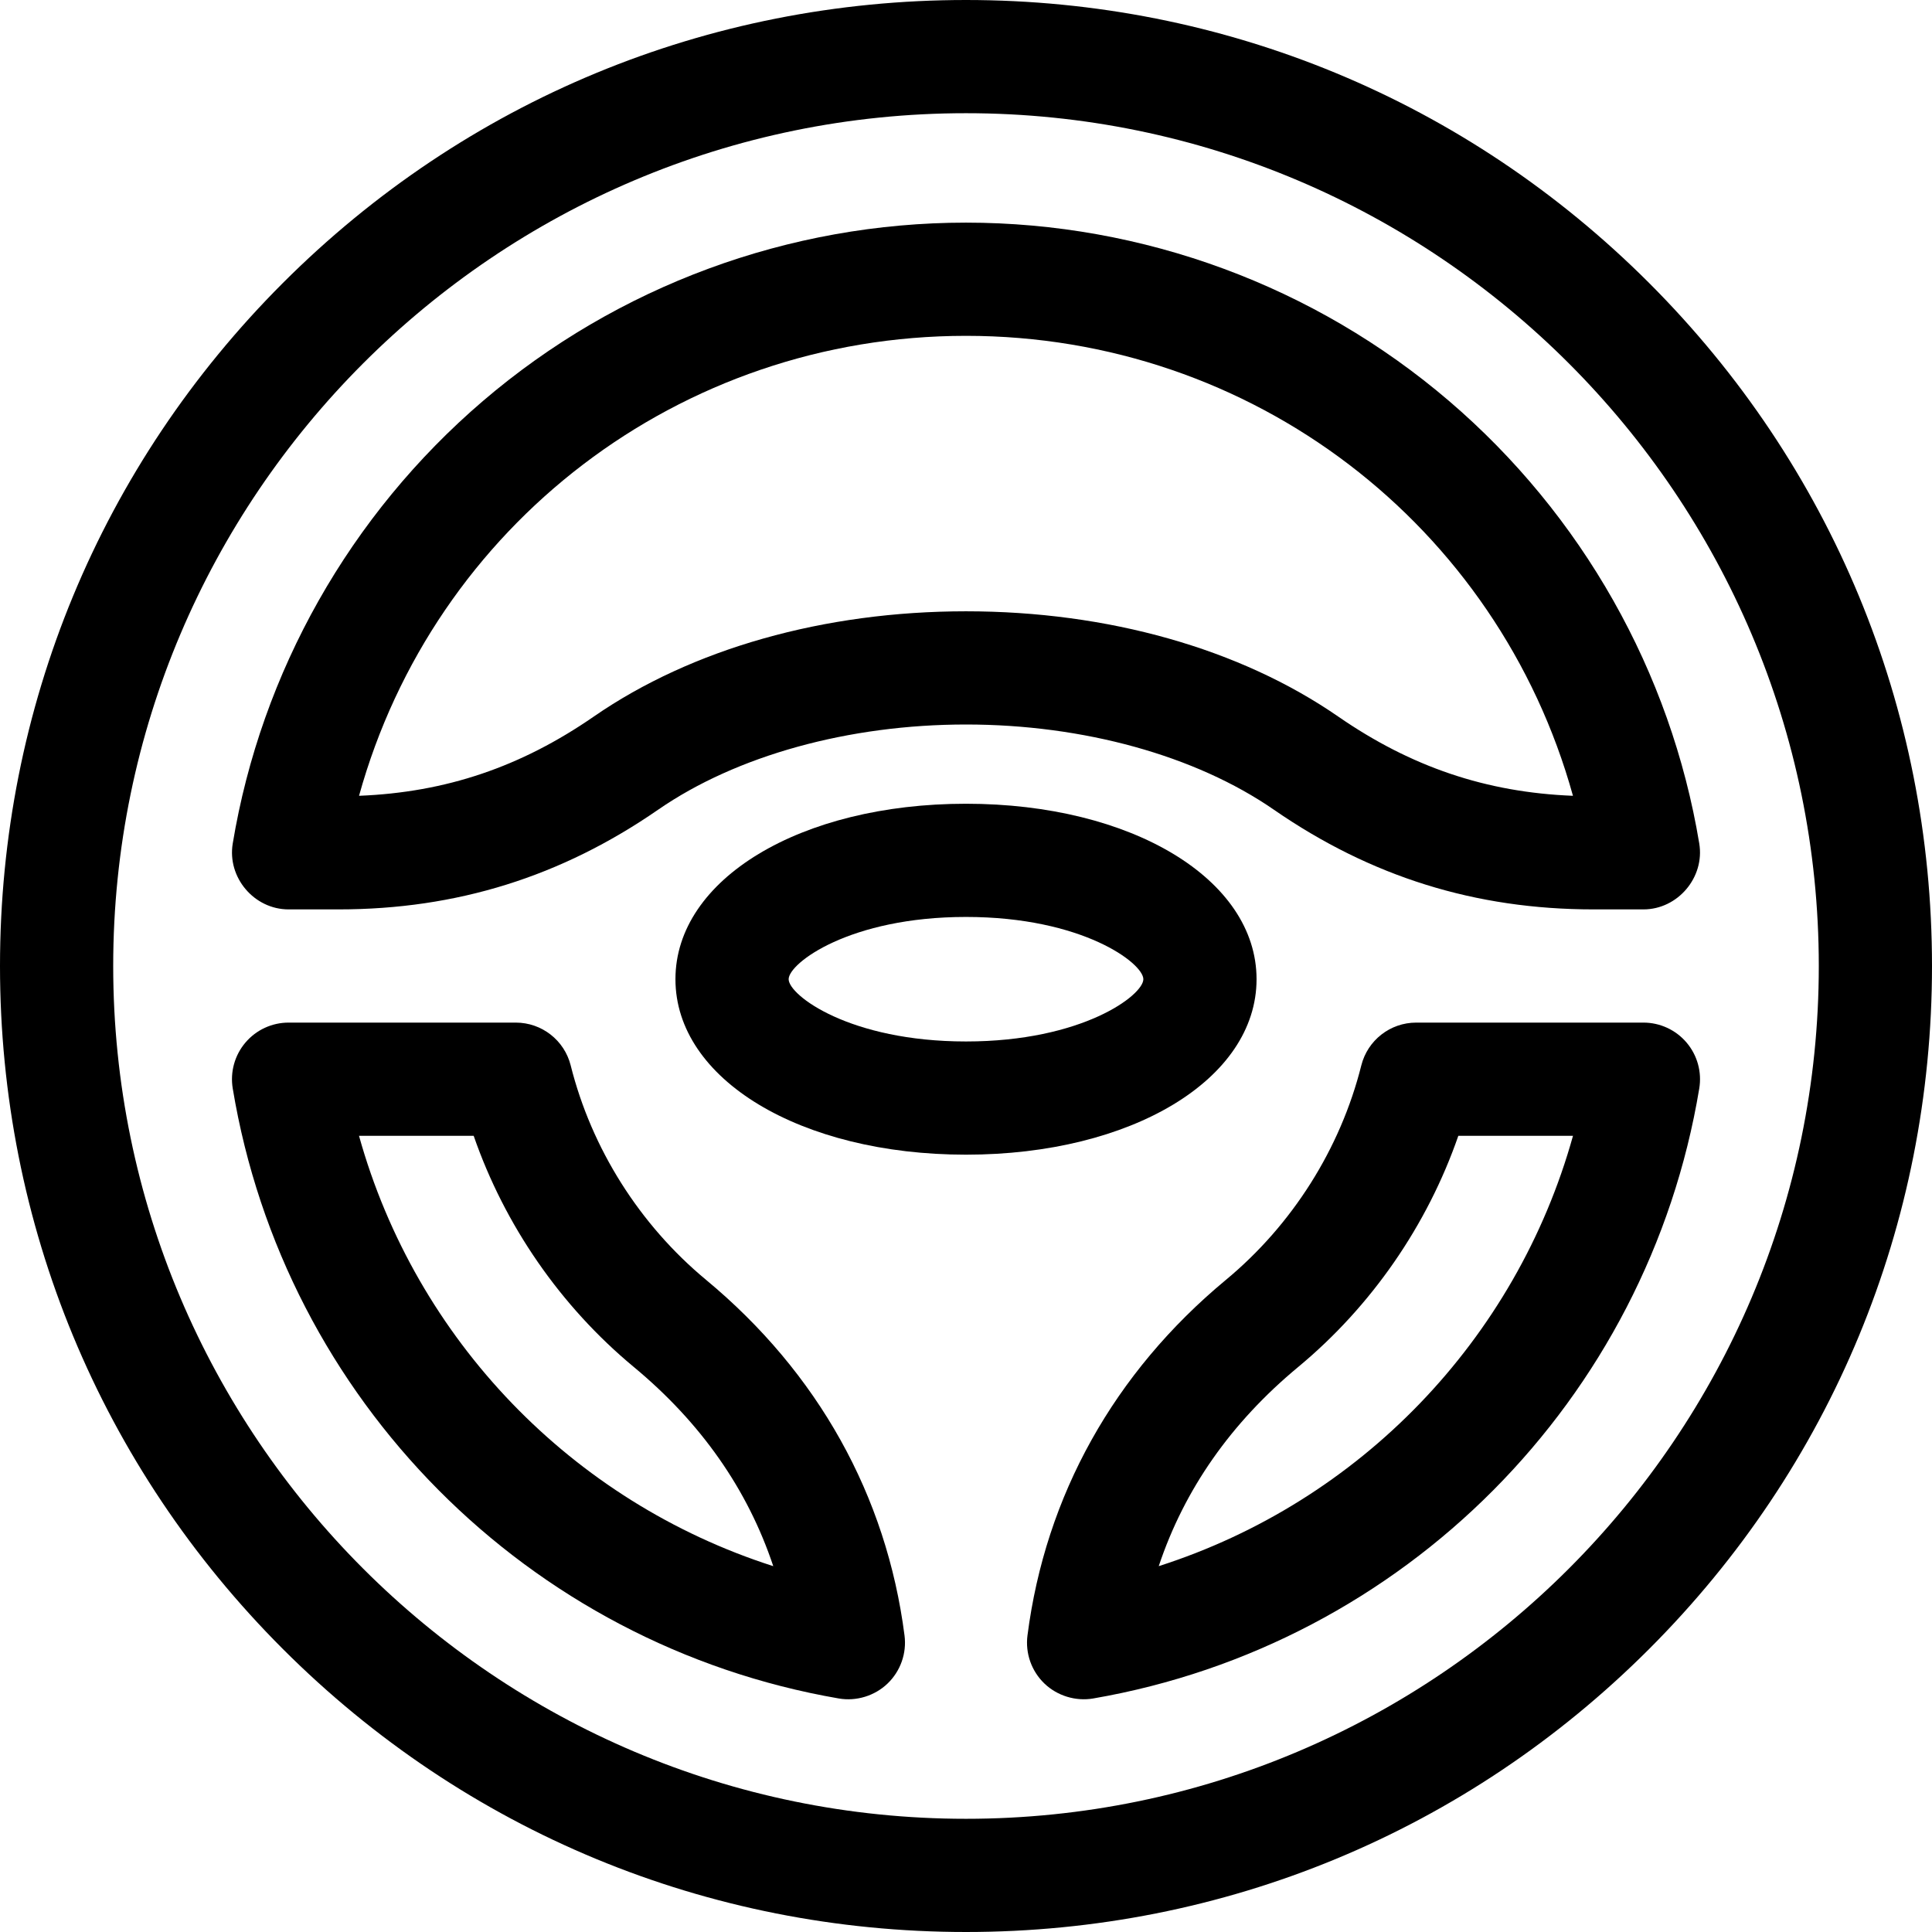 <?xml version="1.0" encoding="iso-8859-1"?>
<!-- Generator: Adobe Illustrator 21.0.0, SVG Export Plug-In . SVG Version: 6.00 Build 0)  -->
<svg xmlns="http://www.w3.org/2000/svg" xmlns:xlink="http://www.w3.org/1999/xlink" version="1.1" id="Capa_1" x="0px" y="0px" viewBox="0 0 512 512" style="enable-background:new 0 0 512 512;" xml:space="preserve" width="512" height="512">
<g>
	<path d="M437.019,74.981C388.667,26.629,324.38,0,256,0S123.333,26.629,74.981,74.981C26.629,123.333,0,187.62,0,256   s26.629,132.667,74.981,181.019C123.333,485.371,187.62,512,256,512s132.667-26.629,181.019-74.981   C485.371,388.667,512,324.38,512,256S485.371,123.333,437.019,74.981z M256,482C131.383,482,30,380.617,30,256S131.383,30,256,30   s226,101.383,226,226S380.617,482,256,482z"/>
	<path d="M76.475,241h13.231c31.273,0,58.984-8.645,84.715-26.428C195.176,200.227,224.91,192,256,192s60.824,8.227,81.579,22.572   C363.31,232.355,391.02,241,422.293,241c0,0,13.226,0,13.231,0c9.102,0,16.286-8.481,14.798-17.455   c-7.546-45.493-31.096-87.144-66.311-117.281C348.398,75.786,302.936,59,256,59s-92.398,16.786-128.012,47.264   c-35.215,30.137-58.765,71.789-66.311,117.281C60.183,232.553,67.359,241,76.475,241z M256,89   c75.976,0,141.001,50.287,160.851,121.894c-22.99-0.906-42.889-7.645-62.214-21.001C328.612,171.906,293.582,162,256,162   s-72.612,9.906-98.636,27.893c-19.328,13.358-39.223,20.096-62.215,21.001C114.999,139.287,180.024,89,256,89z"/>
	<path d="M435.525,271h-60.217c-6.879,0-12.877,4.68-14.55,11.353c-5.524,22.038-18.263,42.217-35.871,56.819   c-29.641,24.581-47.828,57.17-52.596,94.245c-0.607,4.723,1.063,9.453,4.501,12.746c3.401,3.258,8.287,4.751,12.927,3.949   c82.38-14.22,146.921-79.185,160.603-161.657c0.721-4.348-0.506-8.793-3.356-12.155C444.116,272.938,439.932,271,435.525,271z    M307.078,415.046c6.77-20.319,19.143-38.007,36.96-52.782c19.426-16.11,34.215-37.553,42.435-61.265h30.389   C401.8,355.083,360.336,397.998,307.078,415.046z"/>
	<path d="M187.112,339.172c-17.608-14.603-30.347-34.781-35.871-56.819c-1.672-6.673-7.67-11.353-14.55-11.353H76.475   c-4.407,0-8.592,1.938-11.442,5.3c-2.85,3.361-4.077,7.807-3.356,12.155c13.682,82.474,78.223,147.439,160.602,161.657   c4.651,0.804,9.519-0.684,12.927-3.949c3.438-3.293,5.109-8.023,4.501-12.746C234.94,396.342,216.753,363.752,187.112,339.172z    M95.139,301h30.389c8.219,23.712,23.008,45.154,42.435,61.265c17.817,14.775,30.19,32.463,36.96,52.782   C151.665,397.999,110.2,355.084,95.139,301z"/>
	<path d="M333,259.5c0-26.509-33.103-46.5-77-46.5s-77,19.991-77,46.5s33.103,46.5,77,46.5S333,286.009,333,259.5z M256,276   c-30.84,0-47-12.259-47-16.5s16.16-16.5,47-16.5s47,12.259,47,16.5S286.84,276,256,276z"/>
</g>















</svg>
